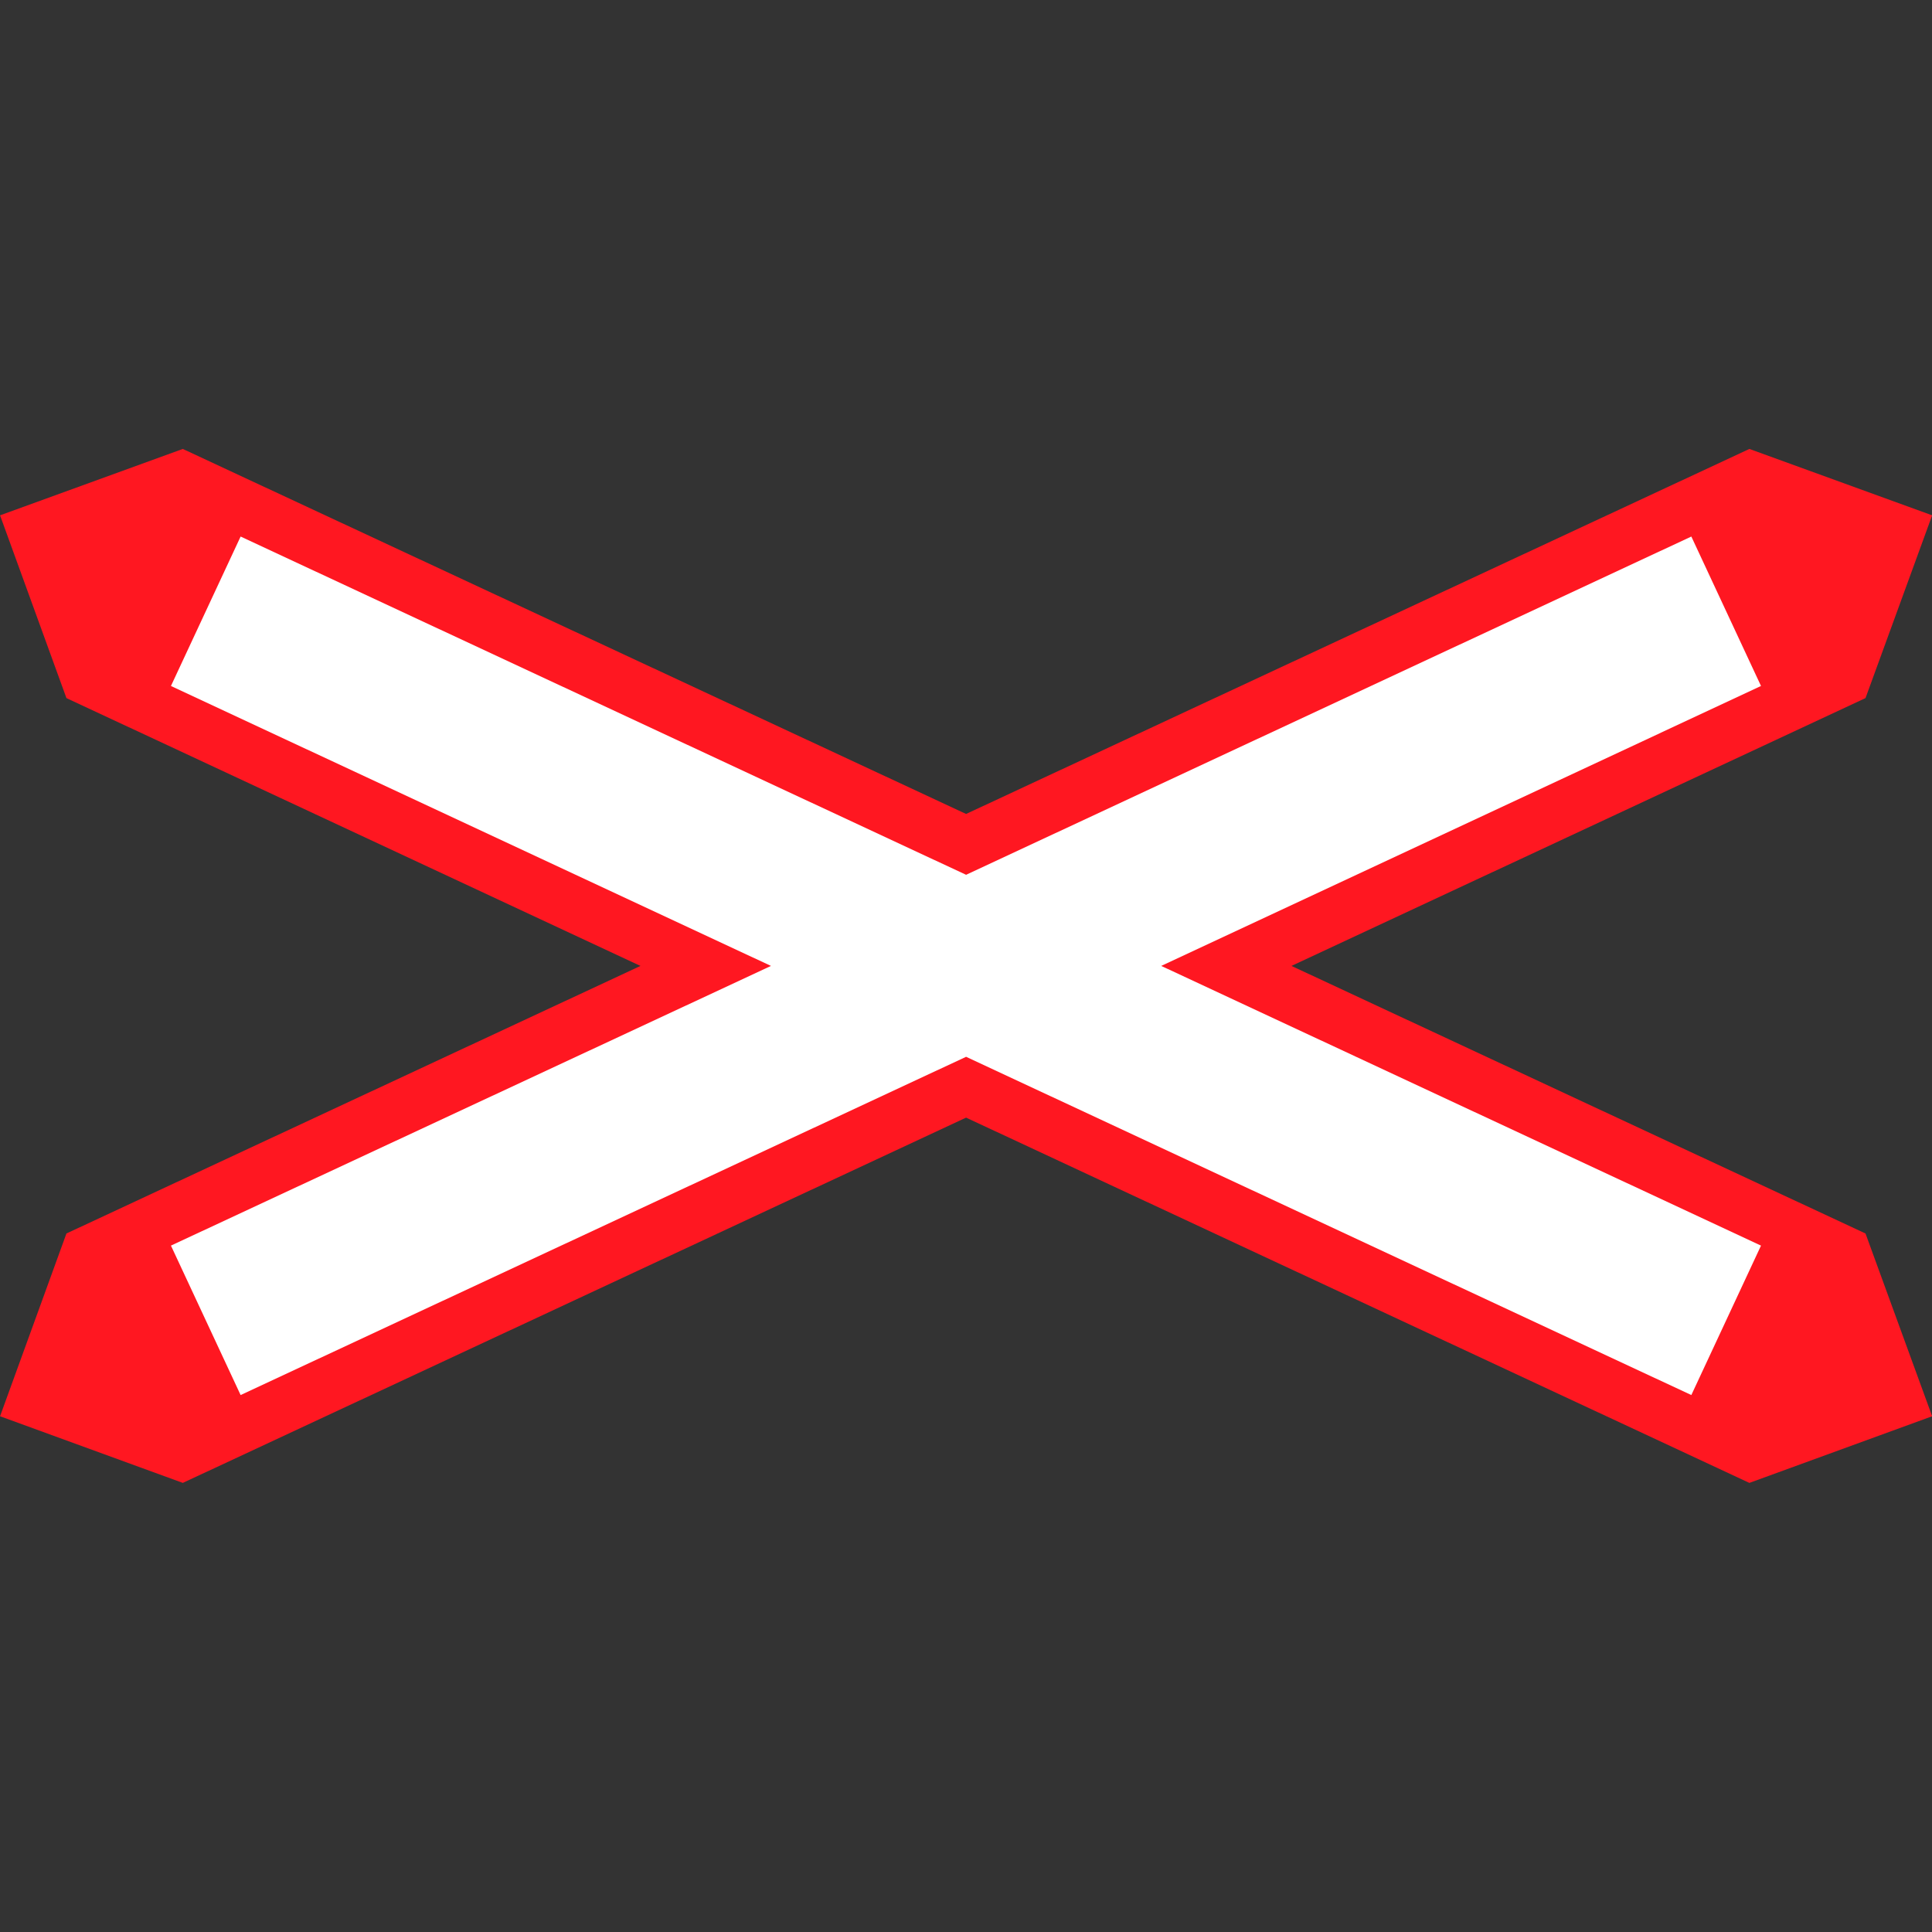 <?xml version="1.0" encoding="UTF-8" standalone="no"?>
<svg
   xmlns:dc="http://purl.org/dc/elements/1.1/"
   xmlns:cc="http://creativecommons.org/ns#"
   xmlns:rdf="http://www.w3.org/1999/02/22-rdf-syntax-ns#"
   xmlns:svg="http://www.w3.org/2000/svg"
   xmlns="http://www.w3.org/2000/svg"
   xmlns:sodipodi="http://sodipodi.sourceforge.net/DTD/sodipodi-0.dtd"
   xmlns:inkscape="http://www.inkscape.org/namespaces/inkscape"
   version="1.0"
   width="95.67"
   height="95.67"
   id="svg1883"
   inkscape:version="0.48.4 r9939"
   sodipodi:docname="level_crossing.svg">
  <rect width="100%" height="100%" fill="#333333" stroke="none"/>
  <sodipodi:namedview
     pagecolor="#ffffff"
     bordercolor="#666666"
     borderopacity="1"
     objecttolerance="10"
     gridtolerance="10"
     guidetolerance="10"
     inkscape:pageopacity="0"
     inkscape:pageshadow="2"
     inkscape:window-width="640"
     inkscape:window-height="480"
     id="namedview3972"
     showgrid="false"
     inkscape:zoom="3.6059808"
     inkscape:cx="14.697804"
     inkscape:cy="25.599836"
     inkscape:window-x="0"
     inkscape:window-y="0"
     inkscape:window-maximized="0"
     inkscape:current-layer="svg1883" />
  <defs
     id="defs1885" />
  <g
     id="g3976"
     transform="translate(0,22.235)">
    <g
       id="layer1"
       transform="translate(-246.448,-381.048)">
      <g
         xml:space="preserve"
         id="g10"
         style="font-style:normal;font-variant:normal;font-weight:normal;font-stretch:normal;letter-spacing:normal;word-spacing:normal;text-anchor:start;fill:none;stroke:#000000;stroke-linecap:butt;stroke-linejoin:miter;stroke-miterlimit:10.433;stroke-opacity:1;stroke-dasharray:none;stroke-dashoffset:0"
         transform="matrix(1.25,0,0,-1.25,-76.362,937.669)">
<polygon
   id="polygon12"
   style="fill:#ff1721;fill-rule:nonzero;stroke:#ff1721;stroke-width:0"
   points="265.49,404.34 296.52,418.81 327.55,404.34 334.79,406.98 332.15,414.22 309.41,424.82 332.15,435.43 334.79,442.67 327.55,445.3 296.52,430.84 296.52,430.84 265.49,445.3 258.25,442.67 260.88,435.43 283.62,424.82 260.88,414.22 258.25,406.98 " />
<polygon
   id="polygon14"
   style="fill:#ffffff;fill-rule:nonzero;stroke:#ffffff;stroke-width:0"
   points="265.02,435.91 267.78,441.83 296.52,428.43 325.25,441.83 328.01,435.91 304.25,424.82 304.25,424.82 328.01,413.74 325.25,407.82 296.52,421.22 267.78,407.82 265.02,413.74 288.79,424.82 " />
</g>    </g>
  </g>
</svg>
